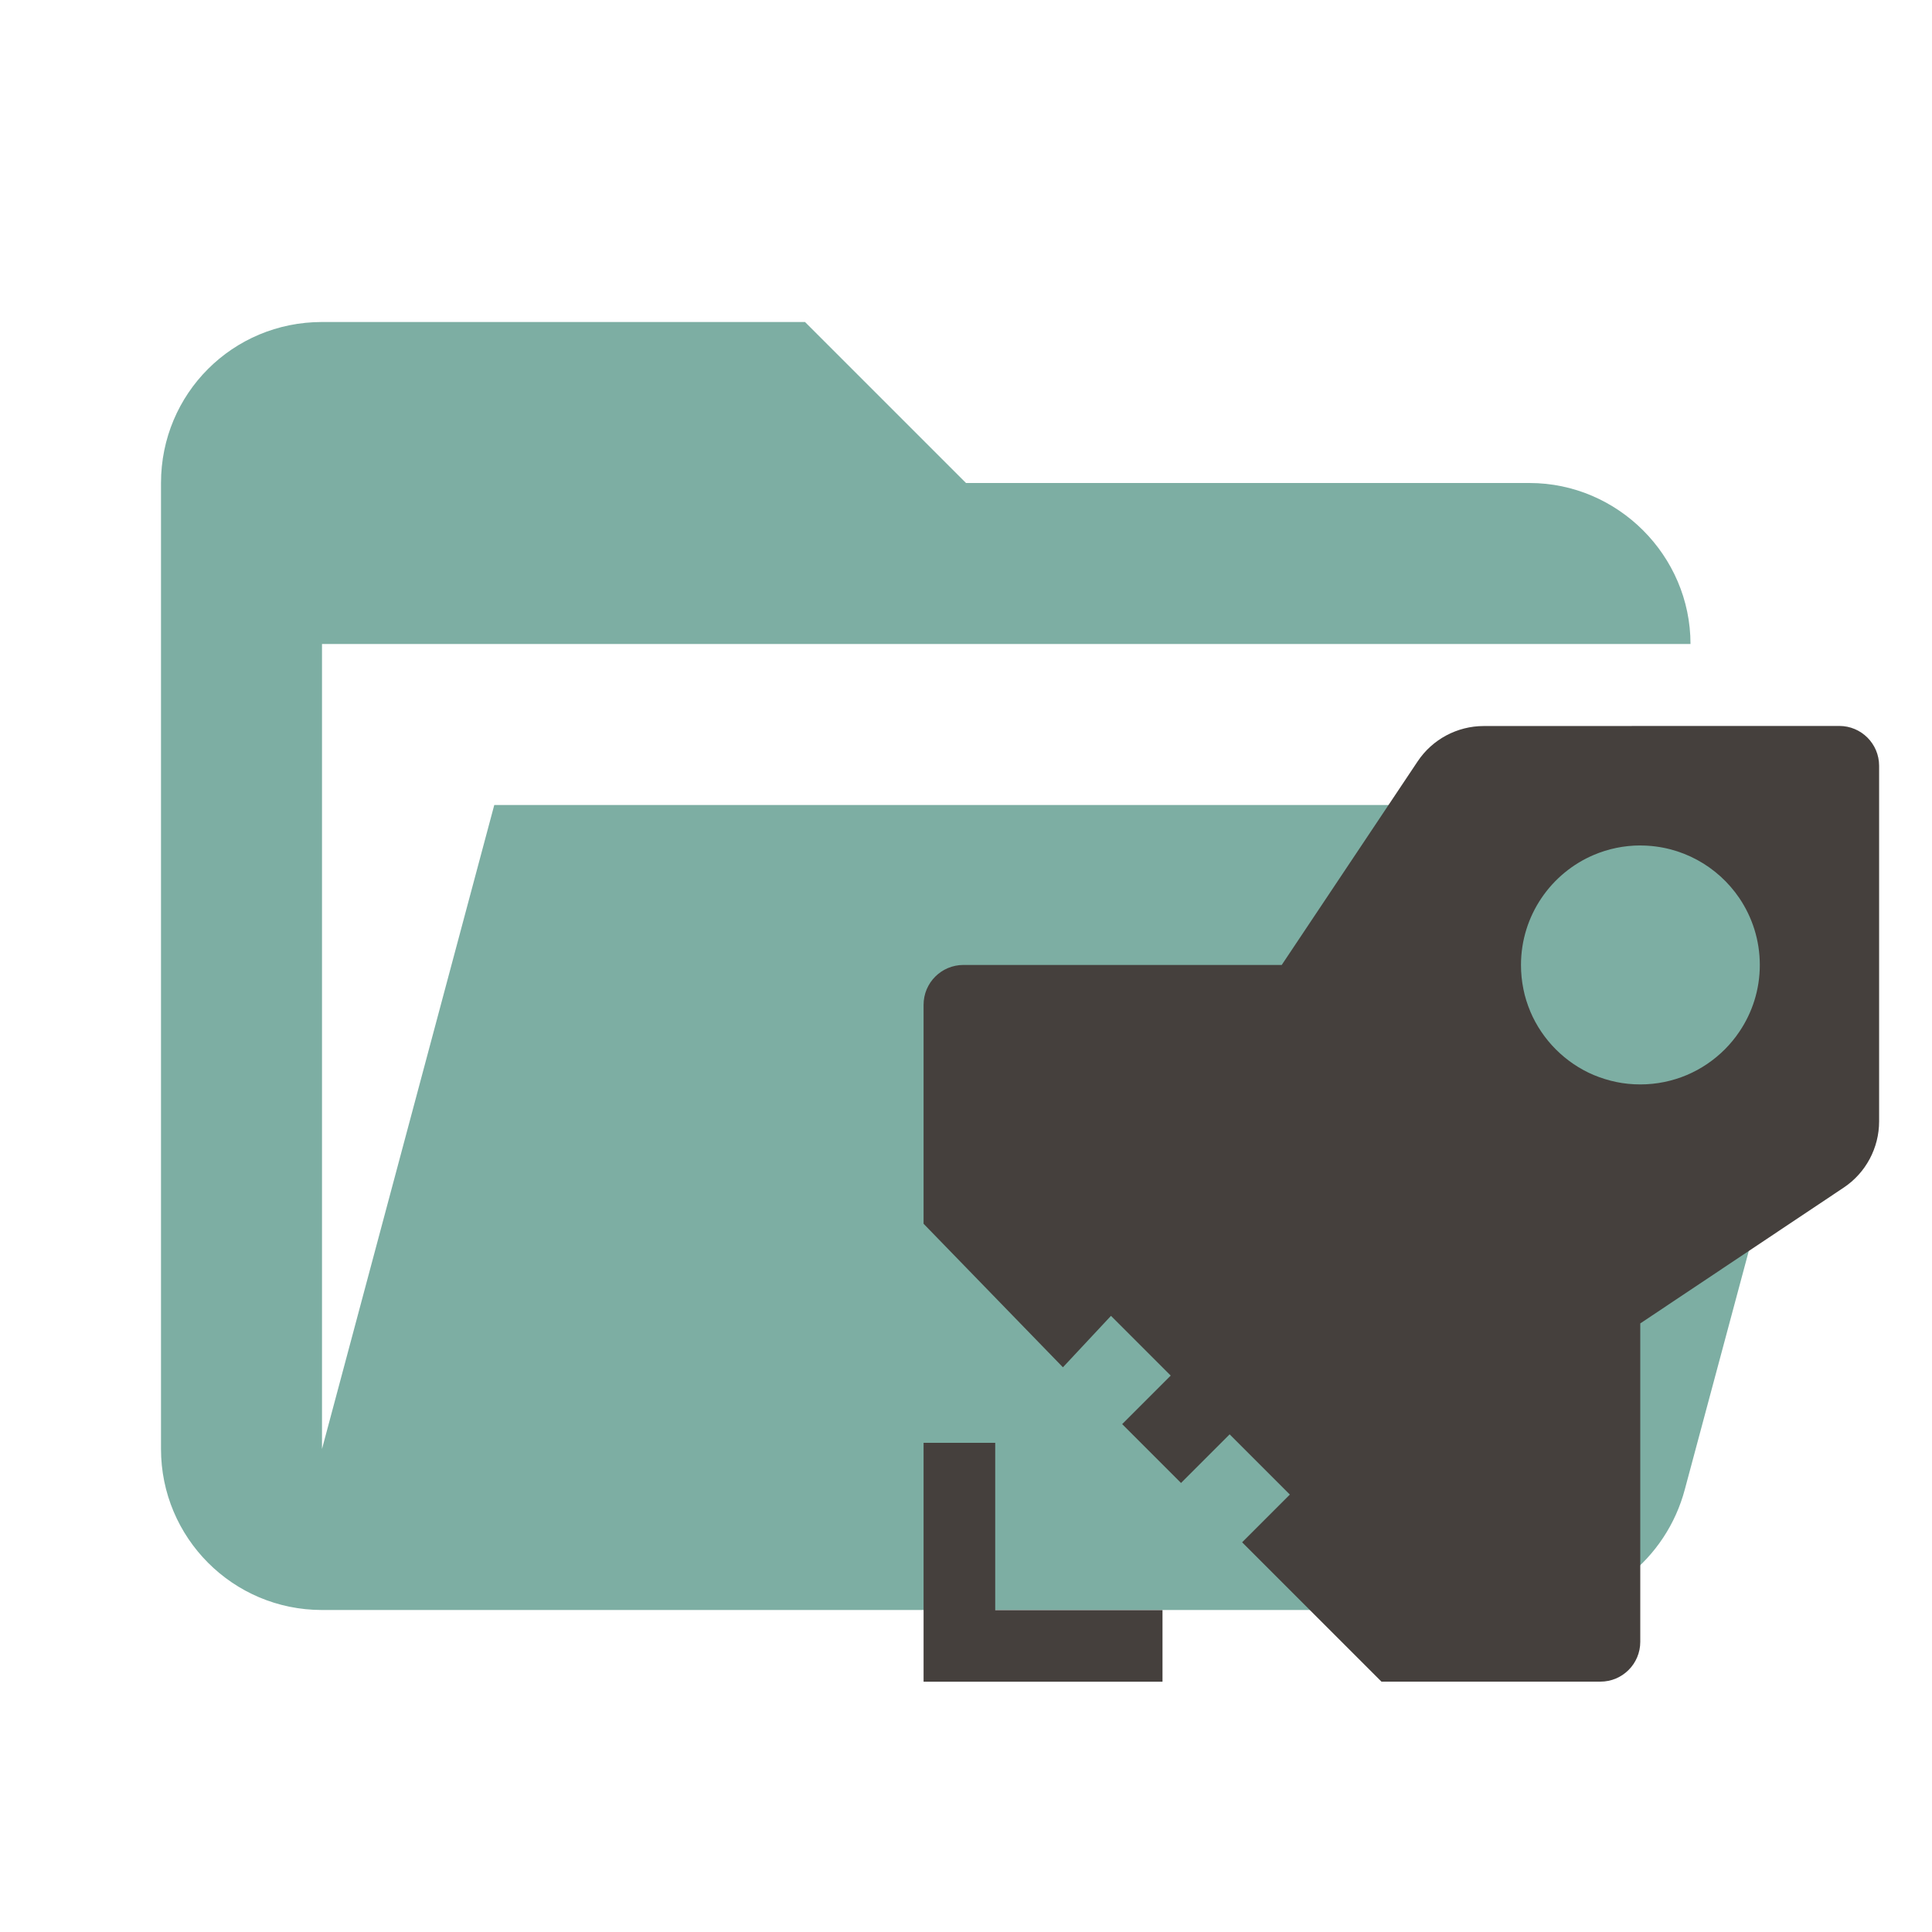 <svg clip-rule="evenodd" stroke-linejoin="round" stroke-miterlimit="1.414" version="1.1" viewBox="0 0 24 24" xml:space="preserve" xmlns="http://www.w3.org/2000/svg"><path d="m19 20h-15c-1.11 0-2-0.9-2-2v-12c0-1.11 0.89-2 2-2h6l2 2h7c1.097 0 2 0.903 2 2h-17v10l2.14-8h17.07l-2.28 8.5c-0.23 0.87-1.01 1.5-1.93 1.5z" fill="#7daea3"/><path id="Flame" d="m18.432 9.019c-0.33 0-0.639 0.165-0.822 0.44l-1.688 2.528h-3.954c-0.273 0-0.495 0.221-0.495 0.495v2.72l1.731 1.783 0.597-0.639 0.742 0.742-0.603 0.603 0.731 0.731 0.604-0.604 0.748 0.748-0.593 0.593 1.731 1.731h2.72c0.273 0 0.495-0.221 0.495-0.495v-3.955l2.527-1.687c0.275-0.183 0.44-0.493 0.44-0.823v-4.417c0-0.273-0.221-0.495-0.495-0.495zm1.944 1.484c0.512 0 0.964 0.26 1.231 0.654 0.16 0.237 0.254 0.523 0.254 0.83 0 0.307-0.094 0.593-0.254 0.829-0.053 0.079-0.114 0.153-0.181 0.22-0.134 0.134-0.294 0.243-0.471 0.318-0.178 0.075-0.373 0.117-0.578 0.117-0.103 0-0.203-0.01-0.299-0.03-0.096-0.02-0.189-0.049-0.278-0.086h-7.91e-4c-0.177-0.075-0.337-0.184-0.471-0.318-0.134-0.134-0.243-0.294-0.318-0.471v-7.7e-4c-0.037-0.089-0.067-0.181-0.086-0.278v-7.7e-4c-0.02-0.097-0.03-0.196-0.03-0.299 0-0.614 0.374-1.143 0.906-1.368 0.177-0.075 0.373-0.117 0.578-0.117zm-8.903 7.42v2.968h2.968v-0.89h-2.078v-2.078z" fill="#45403d" stroke-width=".297"/></svg>

